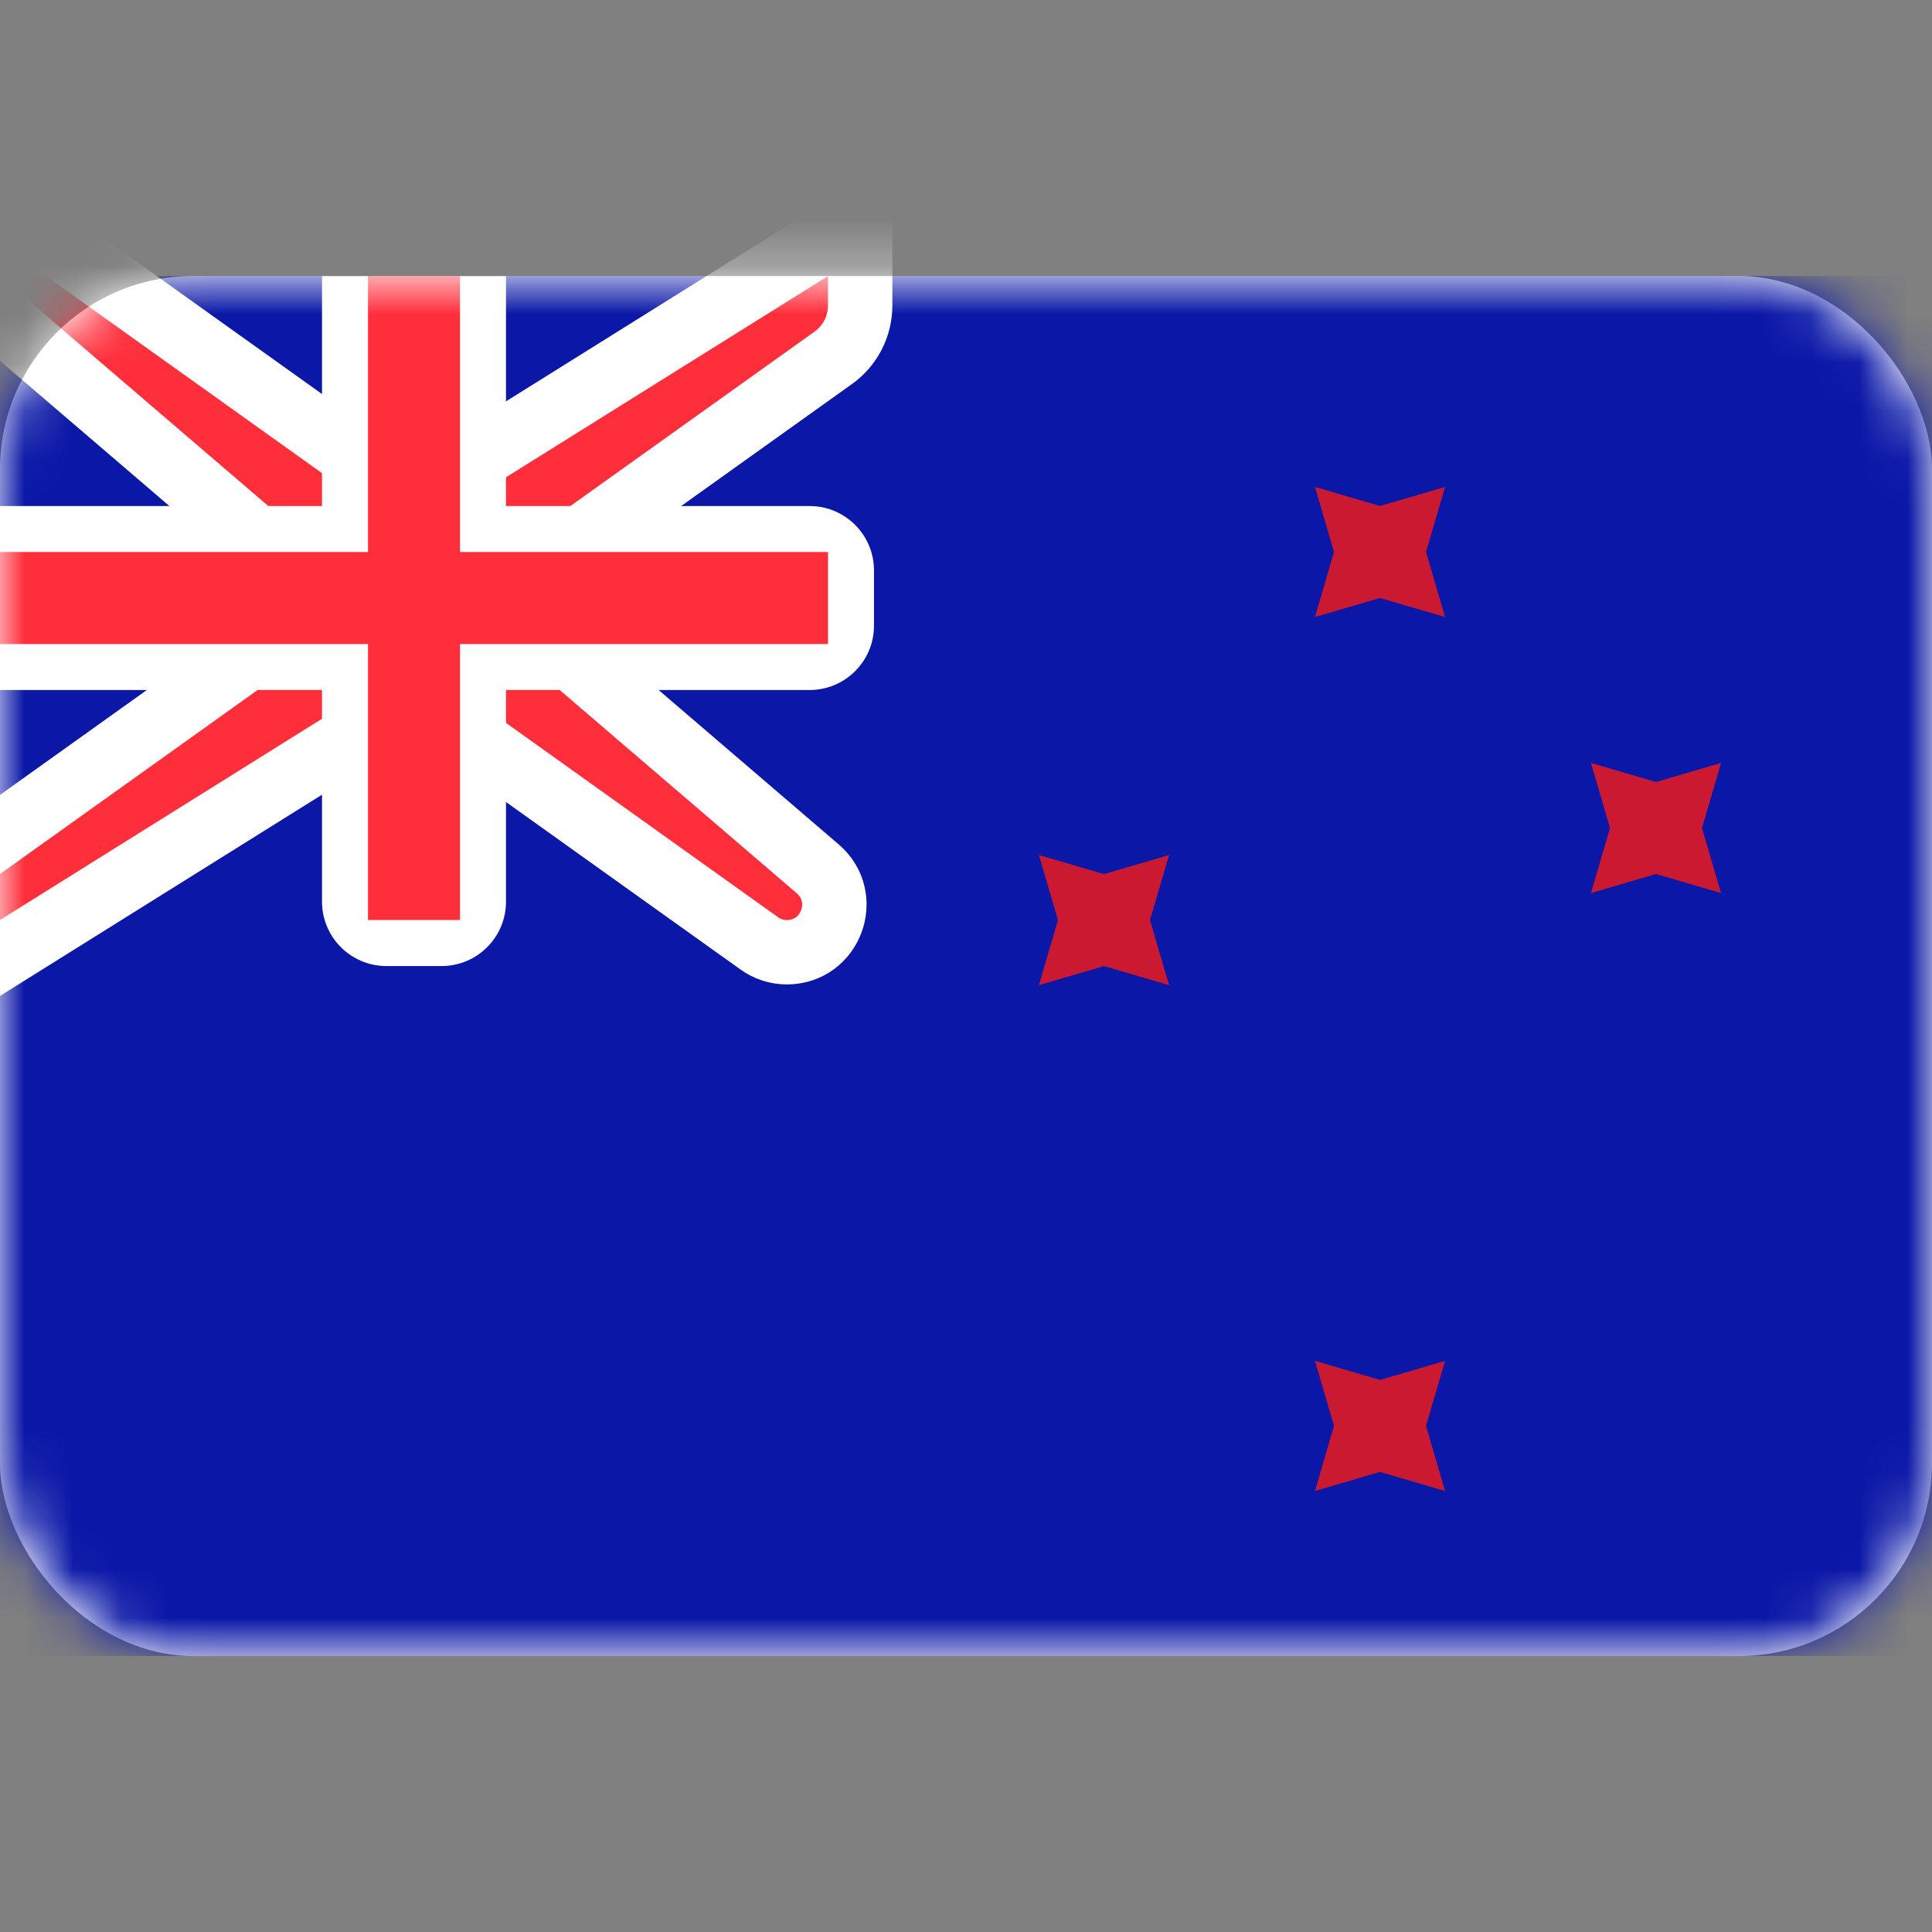 <svg width="40" height="40" viewBox="0 0 40 40" fill="none" xmlns="http://www.w3.org/2000/svg">
<rect x="0" y="0" width="40" height="40" fill="#808080" stroke="none"/>
<rect y="5.715" width="40" height="28.571" rx="4" fill="white"/>
<mask id="mask0_101_3727" style="mask-type:luminance" maskUnits="userSpaceOnUse" x="0" y="5" width="40" height="30">
<rect y="5.715" width="40" height="28.571" rx="4" fill="white"/>
</mask>
<g mask="url(#mask0_101_3727)">
<rect y="5.715" width="40" height="28.571" fill="#0A17A7"/>
<path d="M0 5.048H-1.802L-0.434 6.221L6 11.736V12.991L-0.387 17.553L-0.667 17.753V18.096V19.048V20.251L0.353 19.613L7.81 14.953H9.31L15.721 19.532C15.887 19.651 16.087 19.715 16.291 19.715C17.203 19.715 17.622 18.581 16.93 17.988L11.143 13.027V11.772L17.251 7.409C17.602 7.159 17.809 6.755 17.809 6.324V5.715V4.512L16.79 5.15L9.333 9.81H7.833L1.34 5.172L1.166 5.048H0.952H0Z" fill="#FF2E3B" stroke="white" stroke-width="1.333"/>
<path fill-rule="evenodd" clip-rule="evenodd" d="M0 10.477V14.286H6.667V18.667C6.667 19.404 7.264 20.001 8 20.001H9.143C9.879 20.001 10.476 19.404 10.476 18.667V14.286H16.762C17.498 14.286 18.095 13.689 18.095 12.953V11.81C18.095 11.074 17.498 10.477 16.762 10.477H10.476V5.715H6.667V10.477H0Z" fill="white"/>
<path fill-rule="evenodd" clip-rule="evenodd" d="M0 11.429H7.619V10.477V5.715H9.524V10.477V11.429H17.143V13.334H9.524V14.286V19.048H7.619V14.286V13.334H0V11.429Z" fill="#FF2E3B"/>
<path fill-rule="evenodd" clip-rule="evenodd" d="M28.572 30.474L27.225 30.869L27.619 29.522L27.225 28.175L28.572 28.57L29.919 28.175L29.524 29.522L29.919 30.869L28.572 30.474Z" fill="#CA1931"/>
<path fill-rule="evenodd" clip-rule="evenodd" d="M28.572 12.381L27.225 12.775L27.619 11.428L27.225 10.081L28.572 10.476L29.919 10.081L29.524 11.428L29.919 12.775L28.572 12.381Z" fill="#CA1931"/>
<path fill-rule="evenodd" clip-rule="evenodd" d="M34.286 18.095L32.939 18.49L33.333 17.143L32.939 15.796L34.286 16.191L35.633 15.796L35.238 17.143L35.633 18.49L34.286 18.095Z" fill="#CA1931"/>
<path fill-rule="evenodd" clip-rule="evenodd" d="M22.857 20.002L21.51 20.396L21.904 19.049L21.51 17.702L22.857 18.097L24.204 17.702L23.809 19.049L24.204 20.396L22.857 20.002Z" fill="#CA1931"/>
</g>
</svg>
